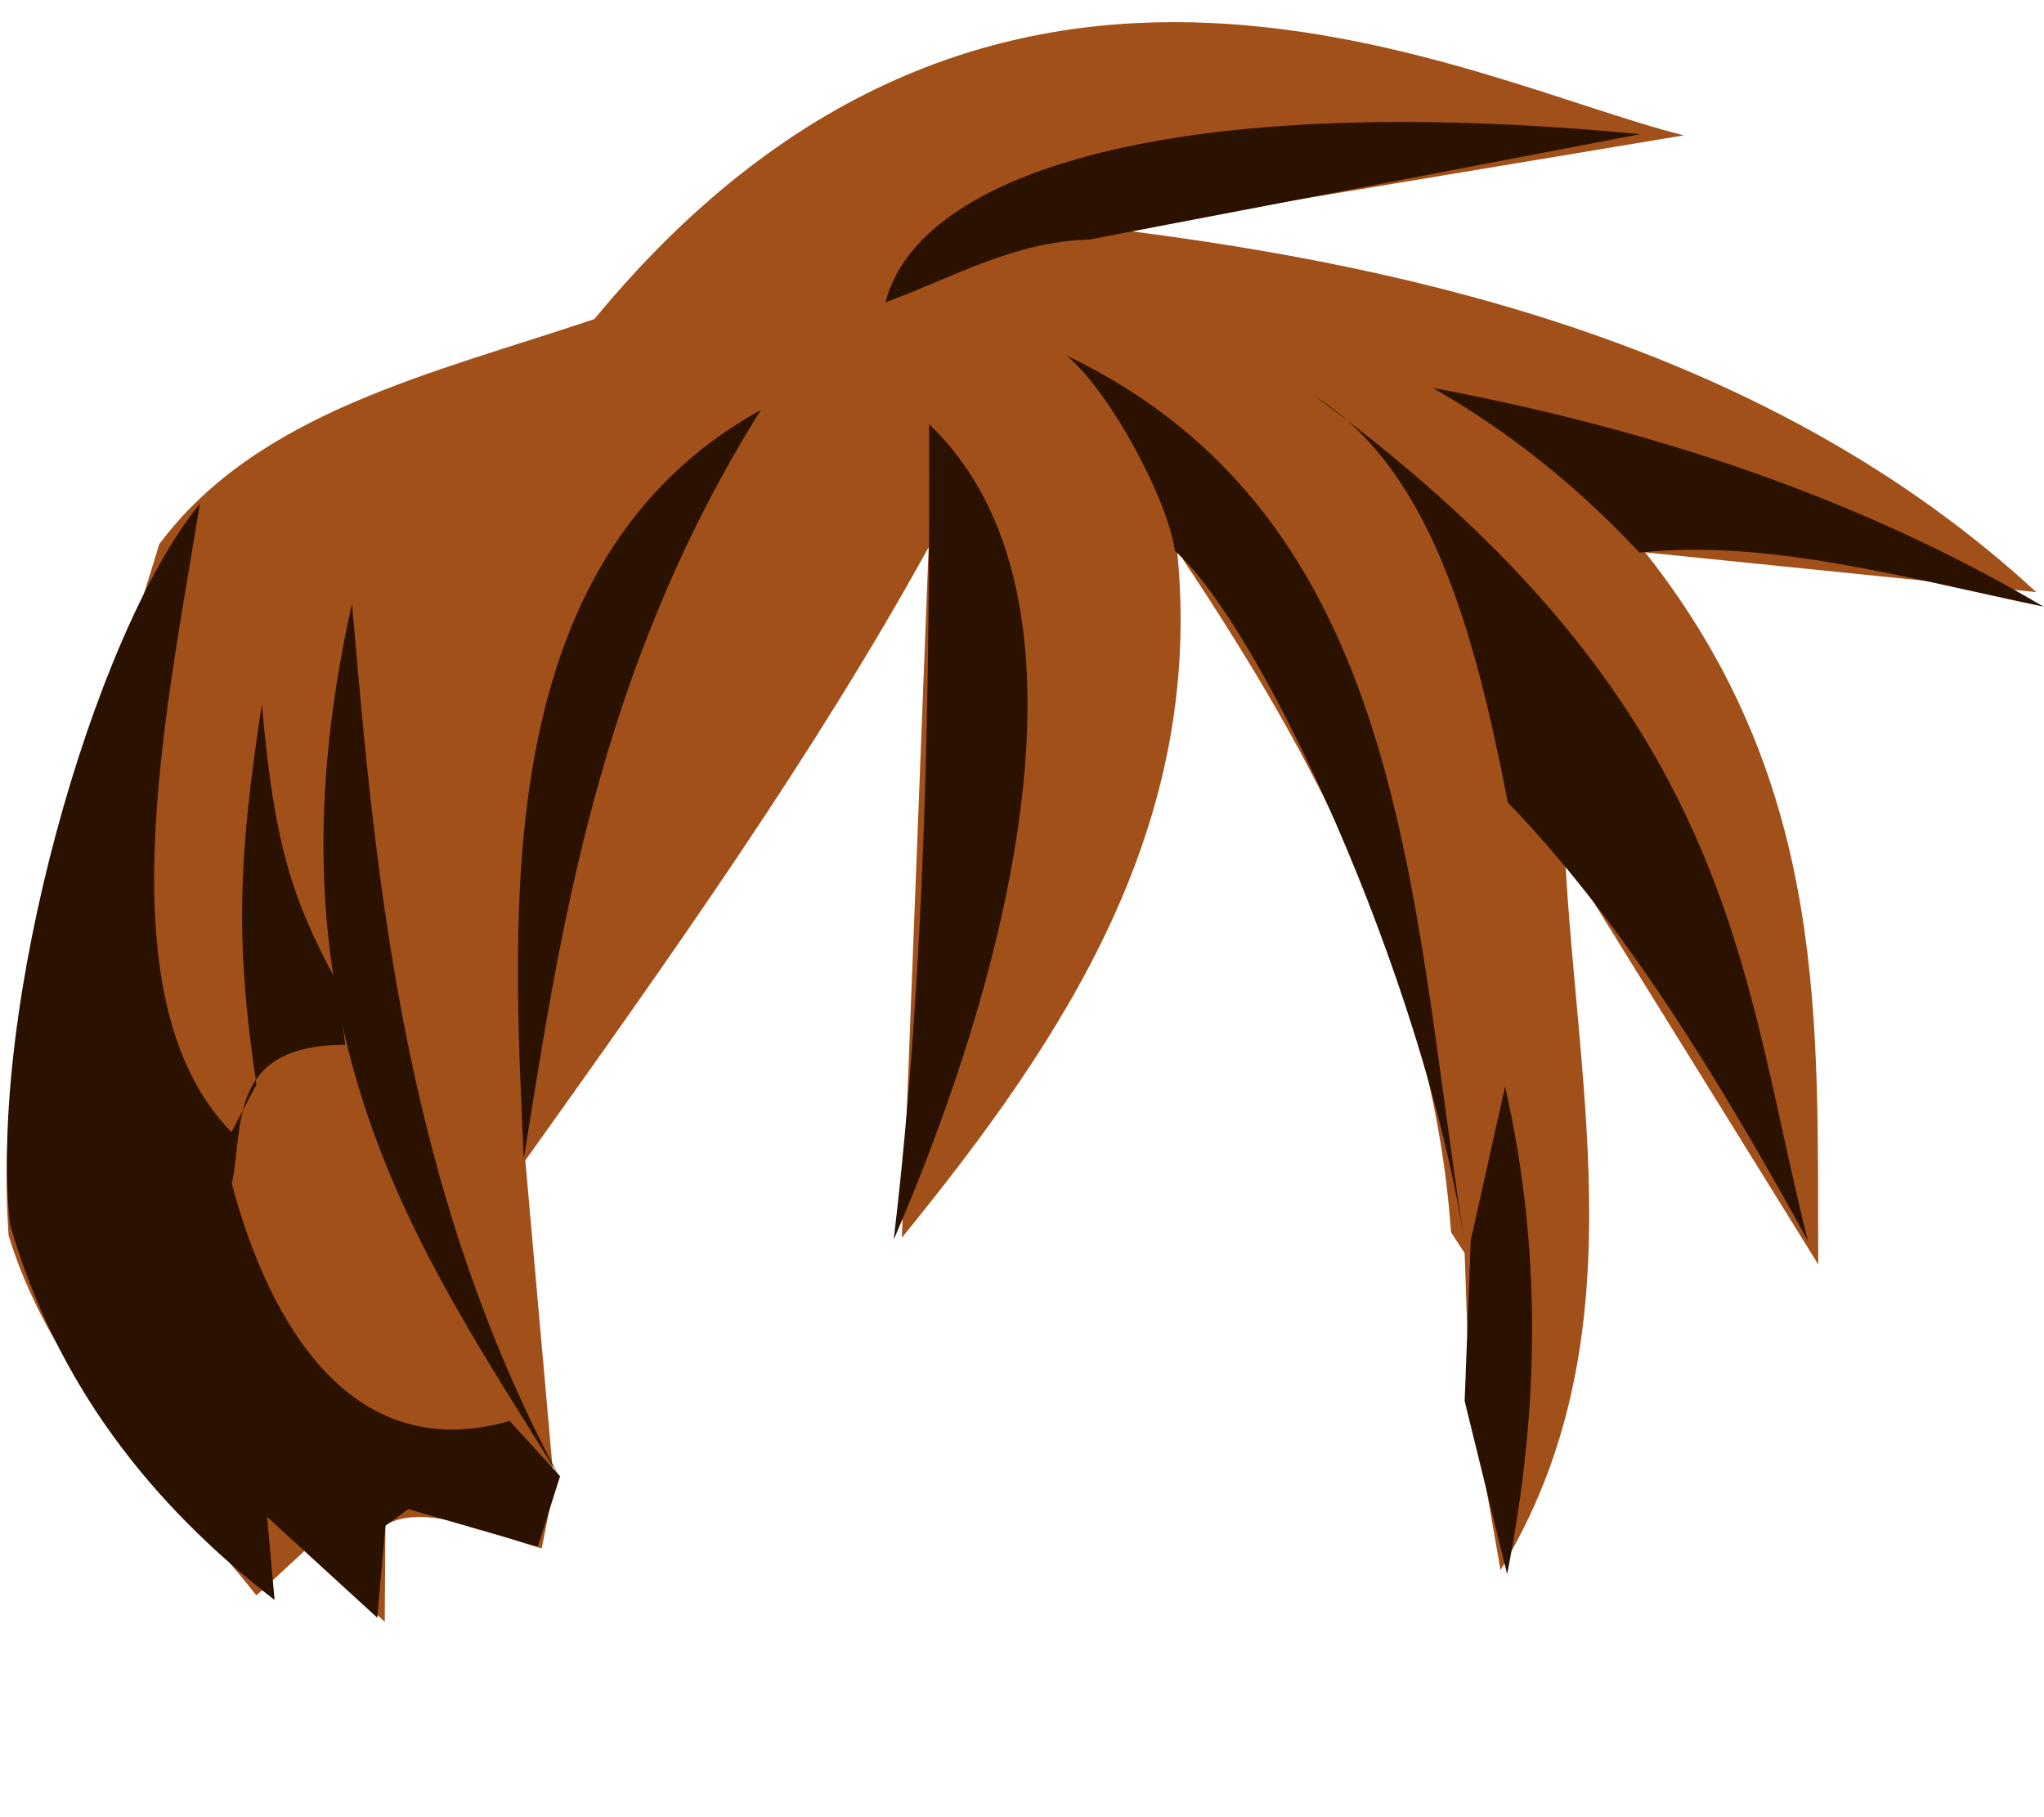 <?xml version="1.0" encoding="utf-8"?>
<!-- Generator: Adobe Illustrator 21.1.0, SVG Export Plug-In . SVG Version: 6.00 Build 0)  -->
<svg version="1.1"
	 id="svg124766" inkscape:version="0.91+devel r" sodipodi:docname="animehair.svg" xmlns:cc="http://creativecommons.org/ns#" xmlns:dc="http://purl.org/dc/elements/1.1/" xmlns:inkscape="http://www.inkscape.org/namespaces/inkscape" xmlns:rdf="http://www.w3.org/1999/02/22-rdf-syntax-ns#" xmlns:sodipodi="http://sodipodi.sourceforge.net/DTD/sodipodi-0.dtd" xmlns:svg="http://www.w3.org/2000/svg"
	 xmlns="http://www.w3.org/2000/svg" xmlns:xlink="http://www.w3.org/1999/xlink" x="0px" y="0px" viewBox="0 0 900 800"
	 style="enable-background:new 0 0 900 800;" xml:space="preserve">
<style type="text/css">
	.st0{fill:#A15019;}
	.st1{fill:#2B1100;}
</style>
<sodipodi:namedview  bordercolor="#666666" borderopacity="1.0" fit-margin-bottom="0" fit-margin-left="0" fit-margin-right="0" fit-margin-top="0" id="base" inkscape:current-layer="layer1" inkscape:cx="-264.21098" inkscape:cy="-150.37619" inkscape:document-units="mm" inkscape:pageopacity="0.0" inkscape:pageshadow="2" inkscape:window-height="1056" inkscape:window-maximized="1" inkscape:window-width="1855" inkscape:window-x="1985" inkscape:window-y="24" inkscape:zoom="0.35" pagecolor="#ffffff" showgrid="false">
	</sodipodi:namedview>
<g id="layer1" transform="translate(-41.936,-70.692)" inkscape:groupmode="layer" inkscape:label="Layer 1">
	<g id="g296475-8" transform="translate(221.143,-1127.624)">
		<path id="rect2231-5-8-6-2-6-8" inkscape:connector-curvature="0" sodipodi:nodetypes="cccccccccccccccccccccccc" class="st0" d="
			M717.4,1459c-116.8-107.7-272.8-143.2-404.4-159.6l249.2-41.5c-94.6-23.5-301.5-135.4-479.7,80.9c-71.3,24-148.3,41-191.6,99.1
			c-29.9,99.7-74,196-66.3,304.5c20.6,66.1,69.4,108.2,109.1,158.3l21.9-20.3l34.6,31.9l0.3-42.7c18.1-9.8,44.7,3.7,68.8,10.4
			l5.5-27.6l-12.7-143.2c63.9-89.6,127.4-178.9,177.6-270l-11.8,304c72.1-88.5,133.3-181.5,121.2-302.5
			c51.5,77.1,112.1,178.6,120.6,300.1l6,9.2l2.1,61.4l13.7,78.1c60.6-99.7,34-207.9,28.4-314.3L621.4,1755
			c-0.6-105,5.5-210.2-76.2-313.5L717.4,1459L717.4,1459z"/>
		<path id="rect9133-4-3-2-2-6-6" inkscape:connector-curvature="0" sodipodi:nodetypes="cccc" class="st1" d="M616.8,1744.5
			c-29.9-118.9-31-234.7-216.6-371.5c50.2,32.1,69.7,102.1,84.5,178.6C533.9,1602.4,576.4,1670.8,616.8,1744.5z"/>
		<path id="rect9136-1-4-2-2-9-6" inkscape:connector-curvature="0" sodipodi:nodetypes="cccc" class="st1" d="M451.7,1369.1
			c31.3,17.9,61.7,41.2,91,72.5c55.6-6.1,117.3,11.1,177.9,23.8C649.9,1423.7,563,1390,451.7,1369.1z"/>
		<path id="rect9139-5-7-5-9-4-7" inkscape:connector-curvature="0" sodipodi:nodetypes="cccc" class="st1" d="M290.5,1354.9
			c19.2,15.9,44.7,63.9,47.6,85.9c38.4,34,109.1,187,127.4,303.4C441.6,1592.2,440.2,1426.6,290.5,1354.9z"/>
		<path id="rect9142-6-8-7-2-5-0" inkscape:connector-curvature="0" sodipodi:nodetypes="cccc" class="st1" d="M210.7,1331.4
			c29.3-10.7,56.2-26.7,89.6-27.6l242.6-46.4C337.6,1237.7,225.2,1274.3,210.7,1331.4L210.7,1331.4z"/>
		<path id="rect9145-8-2-7-6-1-3" inkscape:connector-curvature="0" sodipodi:nodetypes="ccc" class="st1" d="M229.9,1385.1
			c0.3,116.9-1.4,239.2-15.6,359C264.5,1628.1,309.4,1460.9,229.9,1385.1z"/>
		<path id="rect9148-5-3-0-8-0-7" inkscape:connector-curvature="0" sodipodi:nodetypes="ccc" class="st1" d="M155.8,1378.8
			c-120,66.4-109.1,220.7-104.4,329.7C67.1,1611.6,83.3,1494.4,155.8,1378.8z"/>
		<path id="rect9151-1-9-5-4-5-8" inkscape:connector-curvature="0" sodipodi:nodetypes="ccccc" class="st1" d="M484.4,1891.3
			c14.2-71.7,15.4-143.2-0.9-214.6l-15.1,67.6l-2.7,70.8L484.4,1891.3L484.4,1891.3z"/>
		<path id="rect9154-8-0-4-1-8-4" inkscape:connector-curvature="0" sodipodi:nodetypes="ccc" class="st1" d="M-24.2,1464
			c-42.2,187.9,30.4,285.6,90.7,383.5C-0.1,1722.4-13.3,1593.3-24.2,1464z"/>
		<path id="rect9157-4-6-2-5-2-3" inkscape:connector-curvature="0" sodipodi:nodetypes="ccccccccccccccccc" class="st1" d="
			M-30.5,1631.4c-20.6-38-28-62-33.4-123c-10.4,67.3-11.8,104.7-2.4,167.4l-11,20.9c-56.5-57.7-29-183.1-13.9-276.6
			c-47.6,58.3-93.4,223-83.6,317.3c20.6,70.8,62.3,123.3,116.5,165.3l-3.3-36.6l48.5,44.4l3.6-40.5l10.1-7.3l57,16.5l9.8-31
			l-22.2-24.3c-76,21.8-109.4-55.6-122.3-104.4c5.3-25.5-2.1-61.2,49.9-61.2L-30.5,1631.4L-30.5,1631.4z"/>
	</g>
</g>
</svg>
